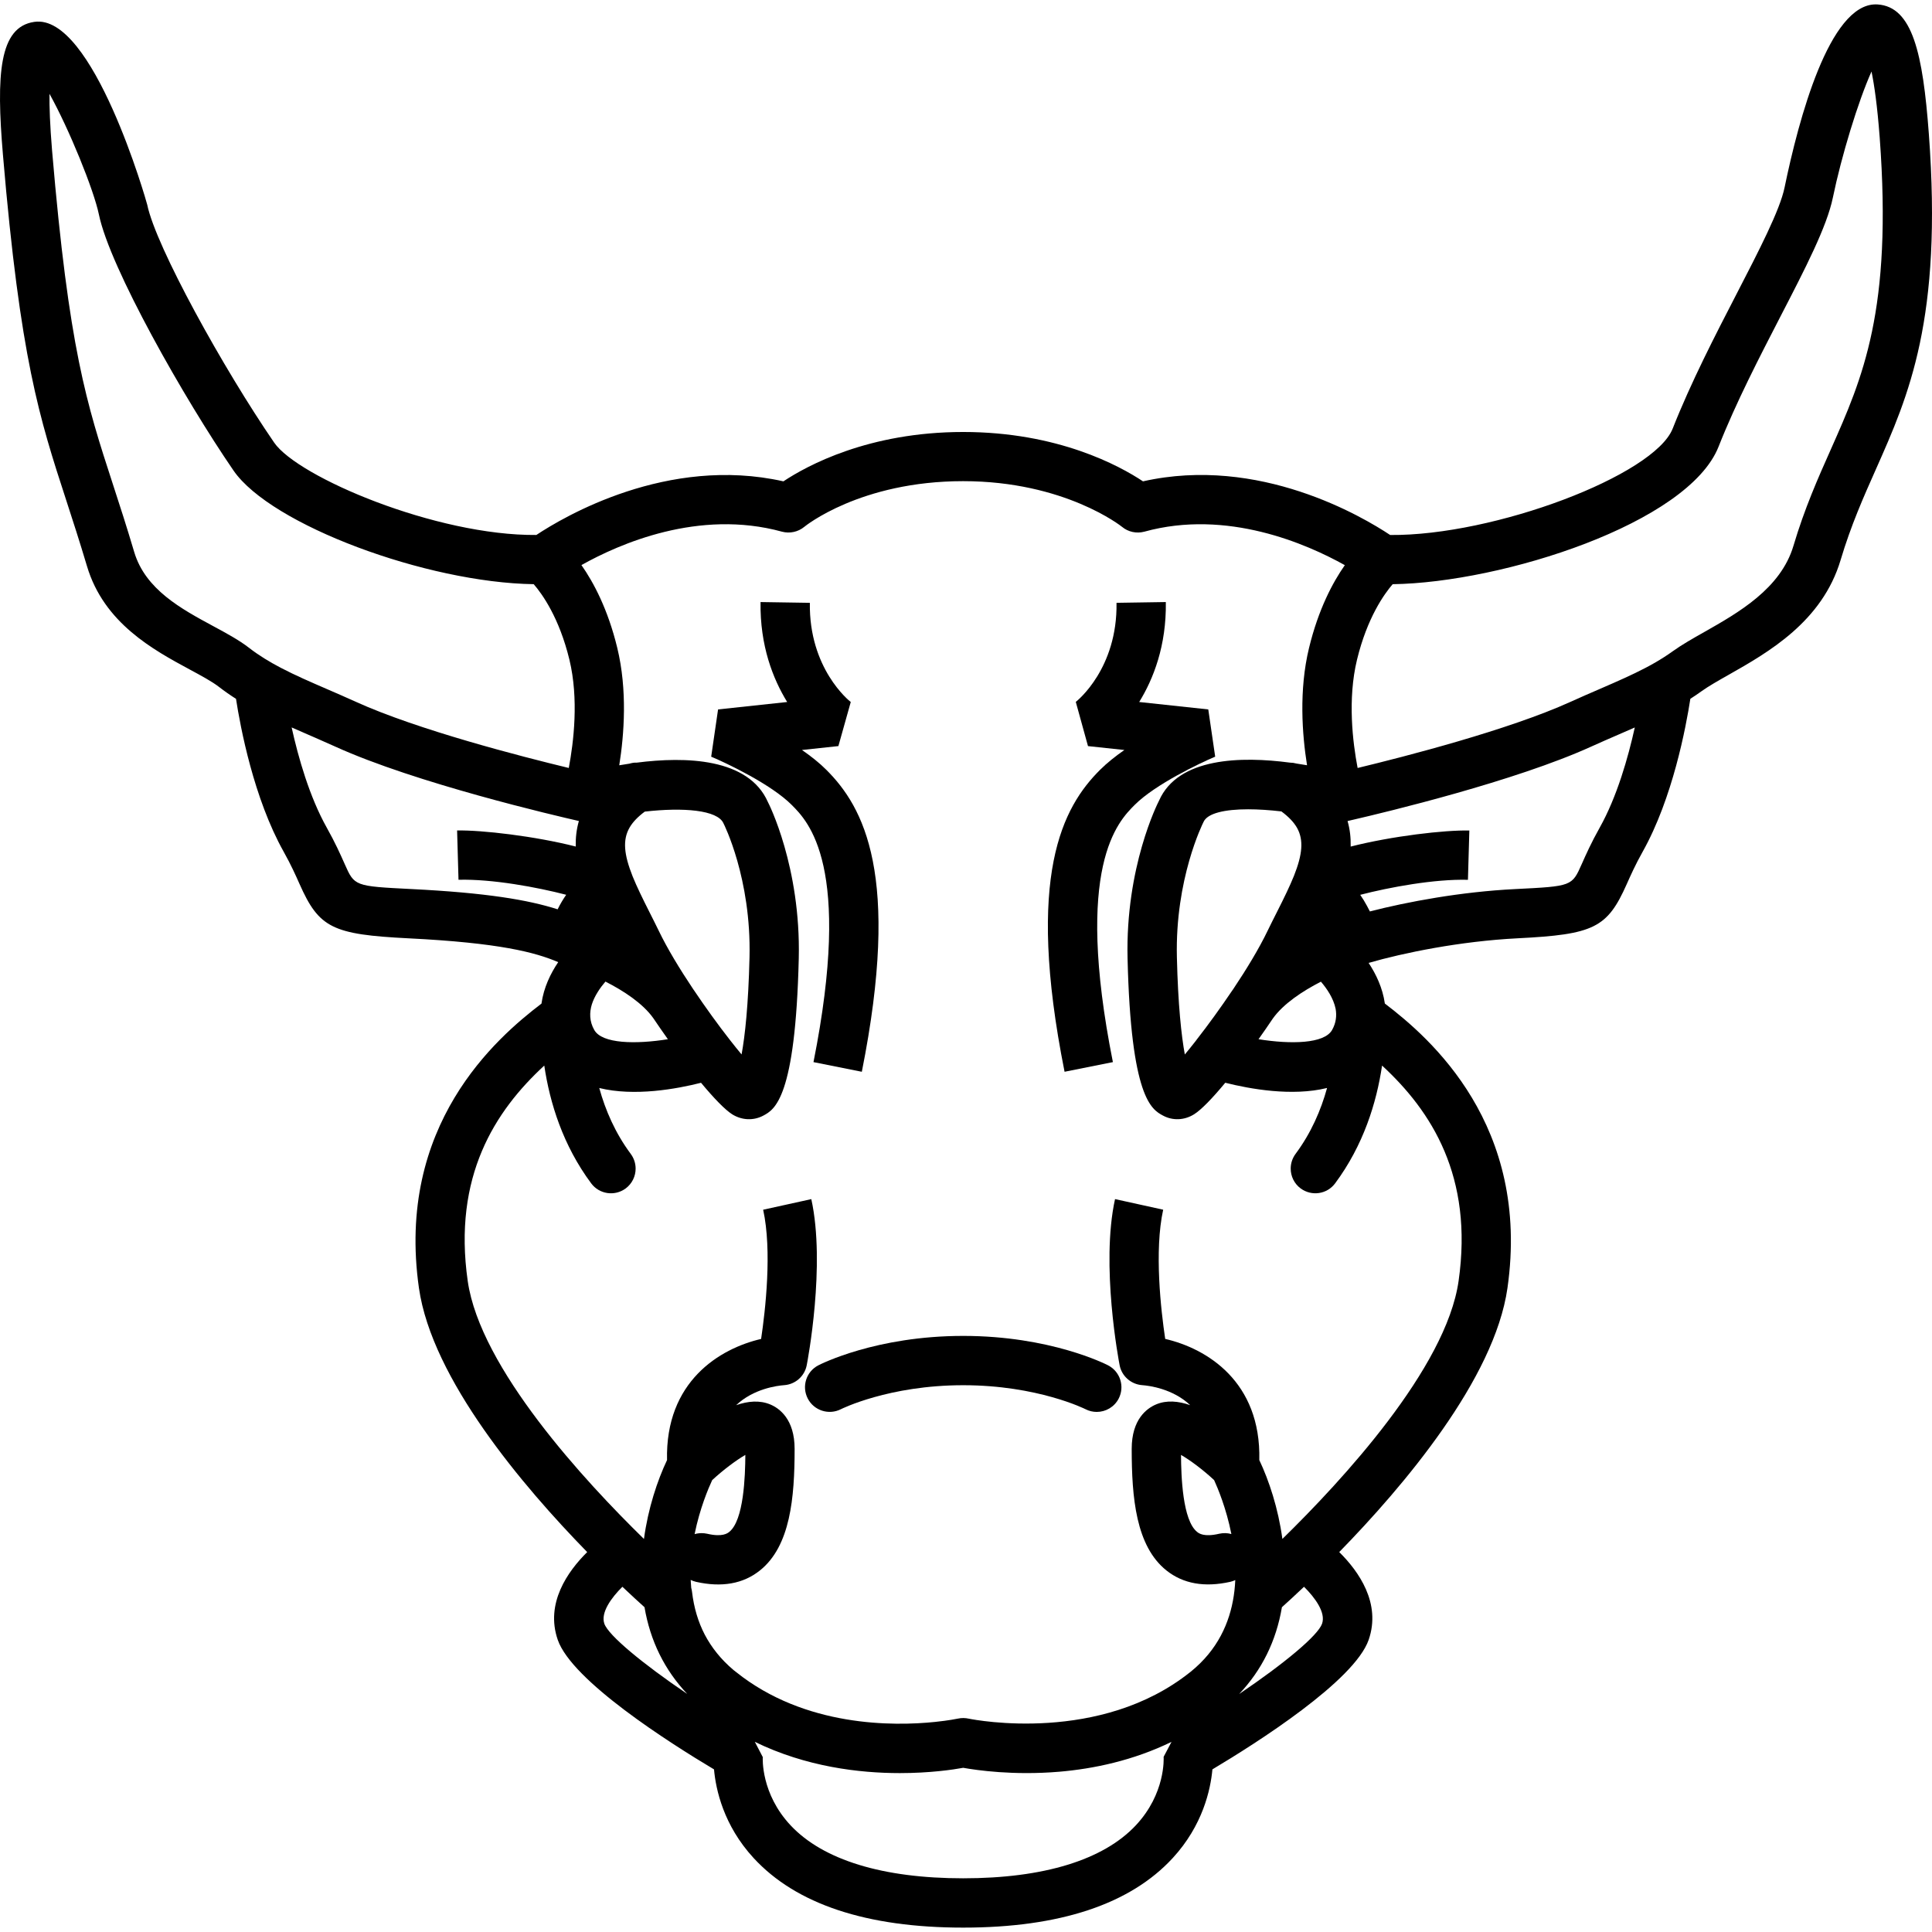 <?xml version="1.0" encoding="iso-8859-1"?>
<!-- Generator: Adobe Illustrator 19.1.0, SVG Export Plug-In . SVG Version: 6.00 Build 0)  -->
<svg version="1.1" id="Capa_1" xmlns="http://www.w3.org/2000/svg" xmlns:xlink="http://www.w3.org/1999/xlink" x="0px" y="0px"
	 viewBox="0 0 541.82 541.82" style="enable-background:new 0 0 541.82 541.82;" xml:space="preserve">
<g>
	<g>
		<path d="M231.762,215.915c-1.95-1.957-4.328-3.838-6.852-5.587l10.212-1.092l3.471-12.362c-0.478-0.367-11.761-9.39-11.471-27.816
			l-13.828-0.214c-0.187,12.252,3.491,21.565,7.467,28.03l-19.38,2.081l-1.929,13.254c4.328,1.811,16.815,7.757,22.54,13.489
			c4.688,4.674,17.12,17.099,6.147,72.17l13.559,2.703C252.712,245.334,242.182,226.313,231.762,215.915z"/>
		<path d="M540.931,37.496c-1.673-22.478-4.57-35.615-14.388-36.251c-0.166-0.014-0.346-0.014-0.512-0.014
			c-13.006,0-21.579,32.075-25.562,51.372c-1.293,6.299-7.19,17.707-13.427,29.779c-5.994,11.608-12.791,24.759-17.942,37.806
			c-5.184,13.134-50.069,30.111-79.241,29.849c-7.671-5.105-36.744-22.378-69.312-15.046c-6.603-4.39-23.909-13.842-50.425-13.842
			c-26.523,0-43.815,9.452-50.418,13.842c-32.505-7.302-61.581,9.927-69.287,15.038c-28.059,0.253-66.882-16.226-73.531-25.908
			c-14.14-20.583-33.174-54.939-35.601-66.728C41.174,56.847,26.087,3.636,9.604,6.139C-0.255,7.564-1.085,20.88,0.823,43.394
			c4.854,57.297,10.247,73.871,17.714,96.791c1.804,5.545,3.747,11.519,5.856,18.585c4.757,16.006,18.654,23.501,28.797,28.977
			c3.222,1.735,6.271,3.381,8.207,4.881c1.555,1.203,3.159,2.323,4.791,3.36c1.217,7.903,4.965,27.898,13.379,42.895
			c2.054,3.665,3.381,6.645,4.446,9.044c5.463,12.3,9.182,14.153,30.63,15.225c25.398,1.266,35.462,3.917,41.907,6.675
			c-2.15,3.177-4.073,7.133-4.695,11.627c-12.722,9.686-40.876,34.121-34.363,79.775c3.646,25.507,29.155,55.582,47.185,74.044
			c-5.461,5.402-11.807,14.349-8.258,24.606c3.983,11.498,31.349,28.894,43.822,36.334c0.512,5.69,2.683,15.709,11.104,24.856
			c11.92,12.951,31.694,19.519,58.777,19.519c27.082,0,46.857-6.568,58.776-19.525c8.421-9.154,10.599-19.173,11.118-24.856
			c12.473-7.44,39.839-24.836,43.822-36.334c3.549-10.256-2.796-19.203-8.257-24.605c18.028-18.462,43.536-48.533,47.177-74.038
			c6.52-45.675-21.669-70.116-34.384-79.796c-0.622-4.398-2.479-8.264-4.554-11.392c9.725-2.815,25.642-6.082,41.775-6.903
			c21.448-1.072,25.168-2.925,30.63-15.225c1.072-2.4,2.393-5.386,4.446-9.044c8.415-14.996,12.155-34.978,13.379-42.895
			c1.051-0.671,2.095-1.376,3.118-2.116c1.923-1.383,4.681-2.953,7.606-4.605c11.091-6.285,26.274-14.893,31.432-32.254
			c2.877-9.652,6.431-17.645,9.867-25.368C535.282,110.91,544.81,89.497,540.931,37.496z M78.788,187.301
			c-3.201-1.673-6.181-3.478-8.933-5.614c-2.835-2.199-6.361-4.1-10.095-6.112c-8.898-4.805-18.986-10.247-22.118-20.756
			c-2.136-7.205-4.114-13.275-5.953-18.924c-7.447-22.865-12.363-37.966-17.085-93.673c-0.595-7.156-0.767-12.279-0.726-15.909
			c5.49,9.839,12.439,26.952,13.863,33.859c3.063,14.894,24.047,51.843,37.744,71.783c10.5,15.275,54.144,31.444,84.193,31.877
			c2.408,2.781,7.161,9.428,10.011,21.17c2.664,11.003,1.192,23.164-0.177,30.371c-13.078-3.153-42.341-10.654-59.774-18.579
			c-2.711-1.231-5.352-2.379-7.91-3.485C87.216,191.311,82.812,189.41,78.788,187.301z M165.974,281.688
			c0.768-2.406,2.33-4.674,3.817-6.409c5.117,2.6,10.461,6.105,13.4,10.226c1.355,2.005,2.731,3.996,4.114,5.939
			c-9.037,1.445-18.454,1.293-20.646-2.593C165.276,286.417,165.289,283.949,165.974,281.688z M184.746,261.036
			c-0.857-1.77-1.749-3.54-2.641-5.303c-1.922-3.803-3.505-7.052-4.66-9.894c-0.014-0.041-0.034-0.09-0.055-0.138
			c-2.42-6.092-2.814-10.185-0.823-13.628c0.913-1.556,2.309-3.008,4.259-4.46c10.724-1.231,20.411-0.477,22.07,3.284
			c0.083,0.159,7.826,15.404,7.301,37.578c-0.318,13.372-1.265,22.049-2.226,27.242c-0.996-1.196-2.088-2.551-3.243-4.031
			c-0.042-0.055-0.083-0.11-0.118-0.152c-3.201-4.093-6.727-8.967-10.039-13.89c-0.063-0.097-0.132-0.18-0.194-0.277
			C190.644,271.787,187.145,266.021,184.746,261.036z M96.662,242.302c-1.183-2.662-2.655-5.98-5.027-10.198
			c-4.847-8.643-7.972-19.643-9.846-28.099c1.058,0.471,2.136,0.941,3.215,1.404c0.442,0.194,0.892,0.394,1.341,0.588
			c0.712,0.311,1.438,0.622,2.164,0.94c1.805,0.789,3.63,1.591,5.504,2.441c22.607,10.28,61.912,19.408,68.33,20.87
			c-0.677,2.346-0.938,4.721-0.877,7.101c0,0.02,0.003,0.038,0.003,0.058c-11.545-2.939-26.333-4.635-33.278-4.508l0.394,13.828
			c9.457-0.249,22.028,2.087,30.201,4.209c-0.852,1.229-1.671,2.588-2.401,4.077c-8.316-2.664-20.059-4.637-41.049-5.686
			C99.421,248.525,99.421,248.525,96.662,242.302z M169.486,455.357c-1.068-3.093,1.913-7.237,5.061-10.355
			c2.627,2.492,4.766,4.442,6.202,5.73c1.604,9.458,5.625,17.597,11.977,24.316C180.2,466.564,170.609,458.617,169.486,455.357z
			 M318.521,511.922c-9.106,9.708-25.845,14.838-48.399,14.838c-22.561,0-39.293-5.137-48.392-14.838
			c-8.359-8.912-7.834-18.806-7.813-19.159l-2.224-4.268c14.373,7.005,29.294,8.762,40.66,8.762c8.456,0,14.941-0.968,17.777-1.484
			c3.768,0.677,14.084,2.178,26.861,1.106c0.007,0,0.007,0,0.014,0c9.67-0.821,20.765-3.131,31.544-8.383l-2.215,4.198
			C326.362,493.109,326.887,503.01,318.521,511.922z M370.771,455.351c-1.153,3.329-10.649,11.217-23.273,19.741
			c6.377-6.717,10.408-14.876,12.01-24.359c1.436-1.288,3.573-3.238,6.199-5.73C368.793,448.065,371.853,452.221,370.771,455.351z
			 M409.054,359.257c-3.484,24.469-32.89,56.191-49.415,72.329c-1.162-8.594-3.762-16.4-6.472-22.118
			c0.519-22.042-14.754-31.286-26.391-33.976c-1.203-8.076-3.104-24.704-0.567-36.237l-13.503-2.973
			c-4.066,18.468,1.065,45.447,1.286,46.581c0.588,3.07,3.202,5.359,6.306,5.594c1.985,0.145,8.609,0.988,13.49,5.614
			c-3.34-1.169-6.645-1.452-9.59-0.201c-2.544,1.078-6.817,4.127-6.817,12.459c0,13.676,1.182,27.263,9.728,34.087
			c4.702,3.754,10.71,4.805,17.901,3.201c0.497-0.111,0.974-0.284,1.417-0.491c-0.048,1.009-0.124,2.033-0.242,3.042
			c-0.014,0.083-0.021,0.159-0.035,0.249c-0.034,0.373-0.09,0.74-0.145,1.106c-1.141,7.585-4.536,15.19-12.017,21.254
			c0,0-0.007,0.007-0.014,0.007v0.007c-0.048,0.035-0.097,0.077-0.145,0.118c-0.007,0.007-0.021,0.014-0.028,0.014
			c-25.168,20.134-60.119,13.476-62.11,13.068c-0.975-0.215-2.005-0.242-3.056-0.014h-0.007c-0.221,0.048-2.586,0.539-6.437,0.933
			c-11.554,1.197-36.424,1.48-55.742-13.98c-0.021-0.013-0.041-0.027-0.062-0.048c-0.214-0.173-0.421-0.339-0.645-0.504
			c0-0.007,0,0-0.007-0.007c0,0,0,0-0.007-0.007c-3.596-3.022-6.216-6.389-8.083-9.936c-1.86-3.575-3.043-7.564-3.568-12.003
			c-0.048-0.387-0.117-0.761-0.228-1.127c-0.069-0.74-0.117-1.48-0.152-2.213c0.484,0.228,0.989,0.408,1.528,0.539
			c7.177,1.611,13.206,0.56,17.894-3.201c8.546-6.825,9.728-20.411,9.728-34.087c0-8.338-4.273-11.387-6.817-12.459
			c-2.959-1.244-6.264-0.961-9.583,0.201c4.874-4.618,11.484-5.469,13.448-5.614c3.139-0.208,5.752-2.503,6.347-5.594
			c0.228-1.141,5.352-28.113,1.286-46.581l-13.503,2.973c2.53,11.533,0.629,28.161-0.574,36.237
			c-11.622,2.69-26.896,11.934-26.384,33.976c-2.711,5.718-5.31,13.524-6.472,22.118c-16.518-16.138-45.923-47.867-49.422-72.329
			c-4.19-29.323,7.605-47.66,21.468-60.43c1.549,10.489,5.234,22.374,13.158,33.036c2.275,3.056,6.596,3.692,9.673,1.424
			c1.818-1.362,2.786-3.443,2.786-5.559c0-1.431-0.442-2.876-1.362-4.121c-4.349-5.849-7.114-12.245-8.836-18.488
			c9.839,2.434,21.697,0.269,28.542-1.466c3.602,4.335,6.741,7.585,8.76,8.857c2.725,1.687,5.988,1.812,8.733,0.339
			c3.139-1.694,8.982-4.847,9.915-44.071c0.608-25.672-8.456-43.503-8.657-43.856c-5.448-12.39-23.162-12.798-36.776-11.049
			c-0.712-0.049-1.369,0.089-2.04,0.283c-0.988,0.138-1.943,0.297-2.869,0.456c1.376-8.615,2.316-21.067-0.553-32.911
			c-2.634-10.869-6.658-18.398-10.053-23.231c10.579-5.94,32.905-15.778,56.24-9.369c2.15,0.574,4.508,0.09,6.257-1.355
			c0.145-0.131,15.688-12.812,44.548-12.812c28.514,0,44.431,12.701,44.562,12.812c1.728,1.438,4.065,1.936,6.25,1.355
			c23.204-6.41,45.606,3.457,56.233,9.389c-3.388,4.826-7.405,12.356-10.039,23.211c-2.876,11.844-1.929,24.289-0.56,32.904
			c-0.954-0.166-1.943-0.332-2.959-0.477c-0.594-0.166-1.21-0.256-1.818-0.256c-13.607-1.804-31.376-1.507-36.728,10.655
			c-0.38,0.74-9.444,18.572-8.829,44.244c0.934,39.231,6.776,42.377,9.915,44.071c2.759,1.493,6.016,1.348,8.733-0.346
			c2.019-1.258,5.158-4.508,8.753-8.85c6.851,1.729,18.73,3.893,28.548,1.466c-1.714,6.236-4.48,12.632-8.836,18.488
			c-0.92,1.245-1.362,2.69-1.362,4.121c0,2.116,0.961,4.204,2.786,5.559c3.084,2.275,7.405,1.639,9.673-1.424
			c7.937-10.683,11.615-22.582,13.164-33.029C401.448,311.598,413.244,329.941,409.054,359.257z M345.334,430.218
			c-1.058-0.304-2.227-0.353-3.402-0.09c-4.342,1.016-5.739-0.132-6.209-0.512c-4.086-3.264-4.48-15.64-4.515-21.593
			c2.6,1.494,6.23,4.211,9.286,7.067C341.497,417.289,343.91,423.007,345.334,430.218z M194.8,430.238
			c1.445-7.191,3.886-12.902,4.93-15.149c3.069-2.841,6.699-5.566,9.299-7.066c-0.035,5.96-0.429,18.33-4.515,21.593
			c-0.463,0.367-1.888,1.521-6.202,0.512c-0.526-0.111-1.037-0.166-1.542-0.166C196.092,429.962,195.435,430.059,194.8,430.238z
			 M356.95,285.656c2.98-4.176,8.366-7.723,13.496-10.35c1.66,1.93,3.519,4.647,4.121,7.606c0.339,1.915,0.145,3.941-0.989,5.939
			c-2.185,3.893-11.623,4.038-20.632,2.593C354.308,289.529,355.657,287.593,356.95,285.656z M345.838,277.416
			c-0.09,0.124-0.173,0.242-0.263,0.366c-3.222,4.784-6.749,9.659-9.936,13.731c-0.103,0.124-0.193,0.249-0.283,0.387
			c-1.093,1.397-2.13,2.69-3.077,3.824c-0.954-5.185-1.908-13.869-2.226-27.262c-0.526-21.96,7.218-37.433,7.474-37.952
			c1.093-2.468,6.002-3.547,12.501-3.547c2.87,0,6.043,0.214,9.334,0.595c2.039,1.508,3.477,3.008,4.397,4.626
			c1.895,3.409,1.501,7.447-0.857,13.4c-1.162,2.89-2.773,6.215-4.75,10.115c-0.892,1.77-1.791,3.54-2.648,5.317
			C353.105,266.021,349.585,271.809,345.838,277.416z M448.625,232.114c-2.372,4.224-3.845,7.536-5.027,10.198
			c-2.759,6.23-2.759,6.23-18.675,7.025c-15.149,0.754-30.18,3.547-40.745,6.271c-0.238-0.495-0.5-0.988-0.773-1.479
			c-0.606-1.141-1.26-2.202-1.936-3.179c8.168-2.117,20.791-4.467,30.207-4.211l0.394-13.828c-6.881-0.152-21.71,1.553-33.284,4.507
			c0.001-0.065,0.005-0.128,0.005-0.193c0.048-2.337-0.213-4.667-0.875-6.97c0.022-0.005,0.039-0.009,0.061-0.014
			c0.352-0.083,0.802-0.187,1.341-0.311c9.431-2.178,45.606-10.855,66.929-20.549c2.628-1.196,5.193-2.302,7.675-3.381
			c1.534-0.67,3.056-1.32,4.549-1.984C456.597,212.464,453.472,223.471,448.625,232.114z M513.446,126.03
			c-3.623,8.131-7.357,16.532-10.482,27.041c-3.574,12.017-15.453,18.758-25.001,24.172c-3.257,1.839-6.34,3.589-8.871,5.414
			c-1.556,1.12-3.181,2.15-4.868,3.132c-3.588,2.075-7.55,3.907-11.733,5.753c-1.321,0.581-2.676,1.168-4.059,1.77
			c-2.572,1.107-5.2,2.247-7.917,3.485c-17.42,7.921-46.697,15.426-59.777,18.58c-1.377-7.182-2.855-19.31-0.17-30.375
			c2.856-11.766,7.623-18.418,9.999-21.166c30.808-0.438,82.905-17.078,91.393-38.565c4.895-12.397,11.526-25.216,17.368-36.534
			c6.984-13.503,13.013-25.174,14.693-33.333c2.378-11.547,7.073-26.972,10.834-35.345c0.767,3.699,1.617,9.493,2.295,18.481
			C530.766,87.062,522.351,105.993,513.446,126.03z"/>
		<path d="M318.252,225.697c5.704-5.704,18.205-11.671,22.54-13.496l-1.936-13.247l-19.373-2.081
			c3.975-6.458,7.654-15.785,7.467-28.03l-13.828,0.214c0.291,18.426-10.993,27.449-11.422,27.788l3.422,12.397l10.205,1.092
			c-2.517,1.75-4.895,3.637-6.845,5.587c-10.406,10.392-20.943,29.413-9.929,84.65l13.552-2.704
			C301.133,242.803,313.564,230.378,318.252,225.697z"/>
		<path d="M270.128,374.648c-24.441,0-39.998,7.923-40.648,8.262c-3.381,1.757-4.694,5.905-2.952,9.293
			c1.743,3.388,5.905,4.723,9.3,3.001c0.138-0.069,13.441-6.727,34.301-6.727c20.86,0,34.163,6.658,34.301,6.727
			c1.003,0.519,2.088,0.761,3.153,0.761c2.496,0,4.909-1.355,6.145-3.728c1.757-3.395,0.436-7.564-2.952-9.327
			C310.126,382.572,294.569,374.648,270.128,374.648z"/>
	</g>
</g>
<g>
</g>
<g>
</g>
<g>
</g>
<g>
</g>
<g>
</g>
<g>
</g>
<g>
</g>
<g>
</g>
<g>
</g>
<g>
</g>
<g>
</g>
<g>
</g>
<g>
</g>
<g>
</g>
<g>
</g>
</svg>
